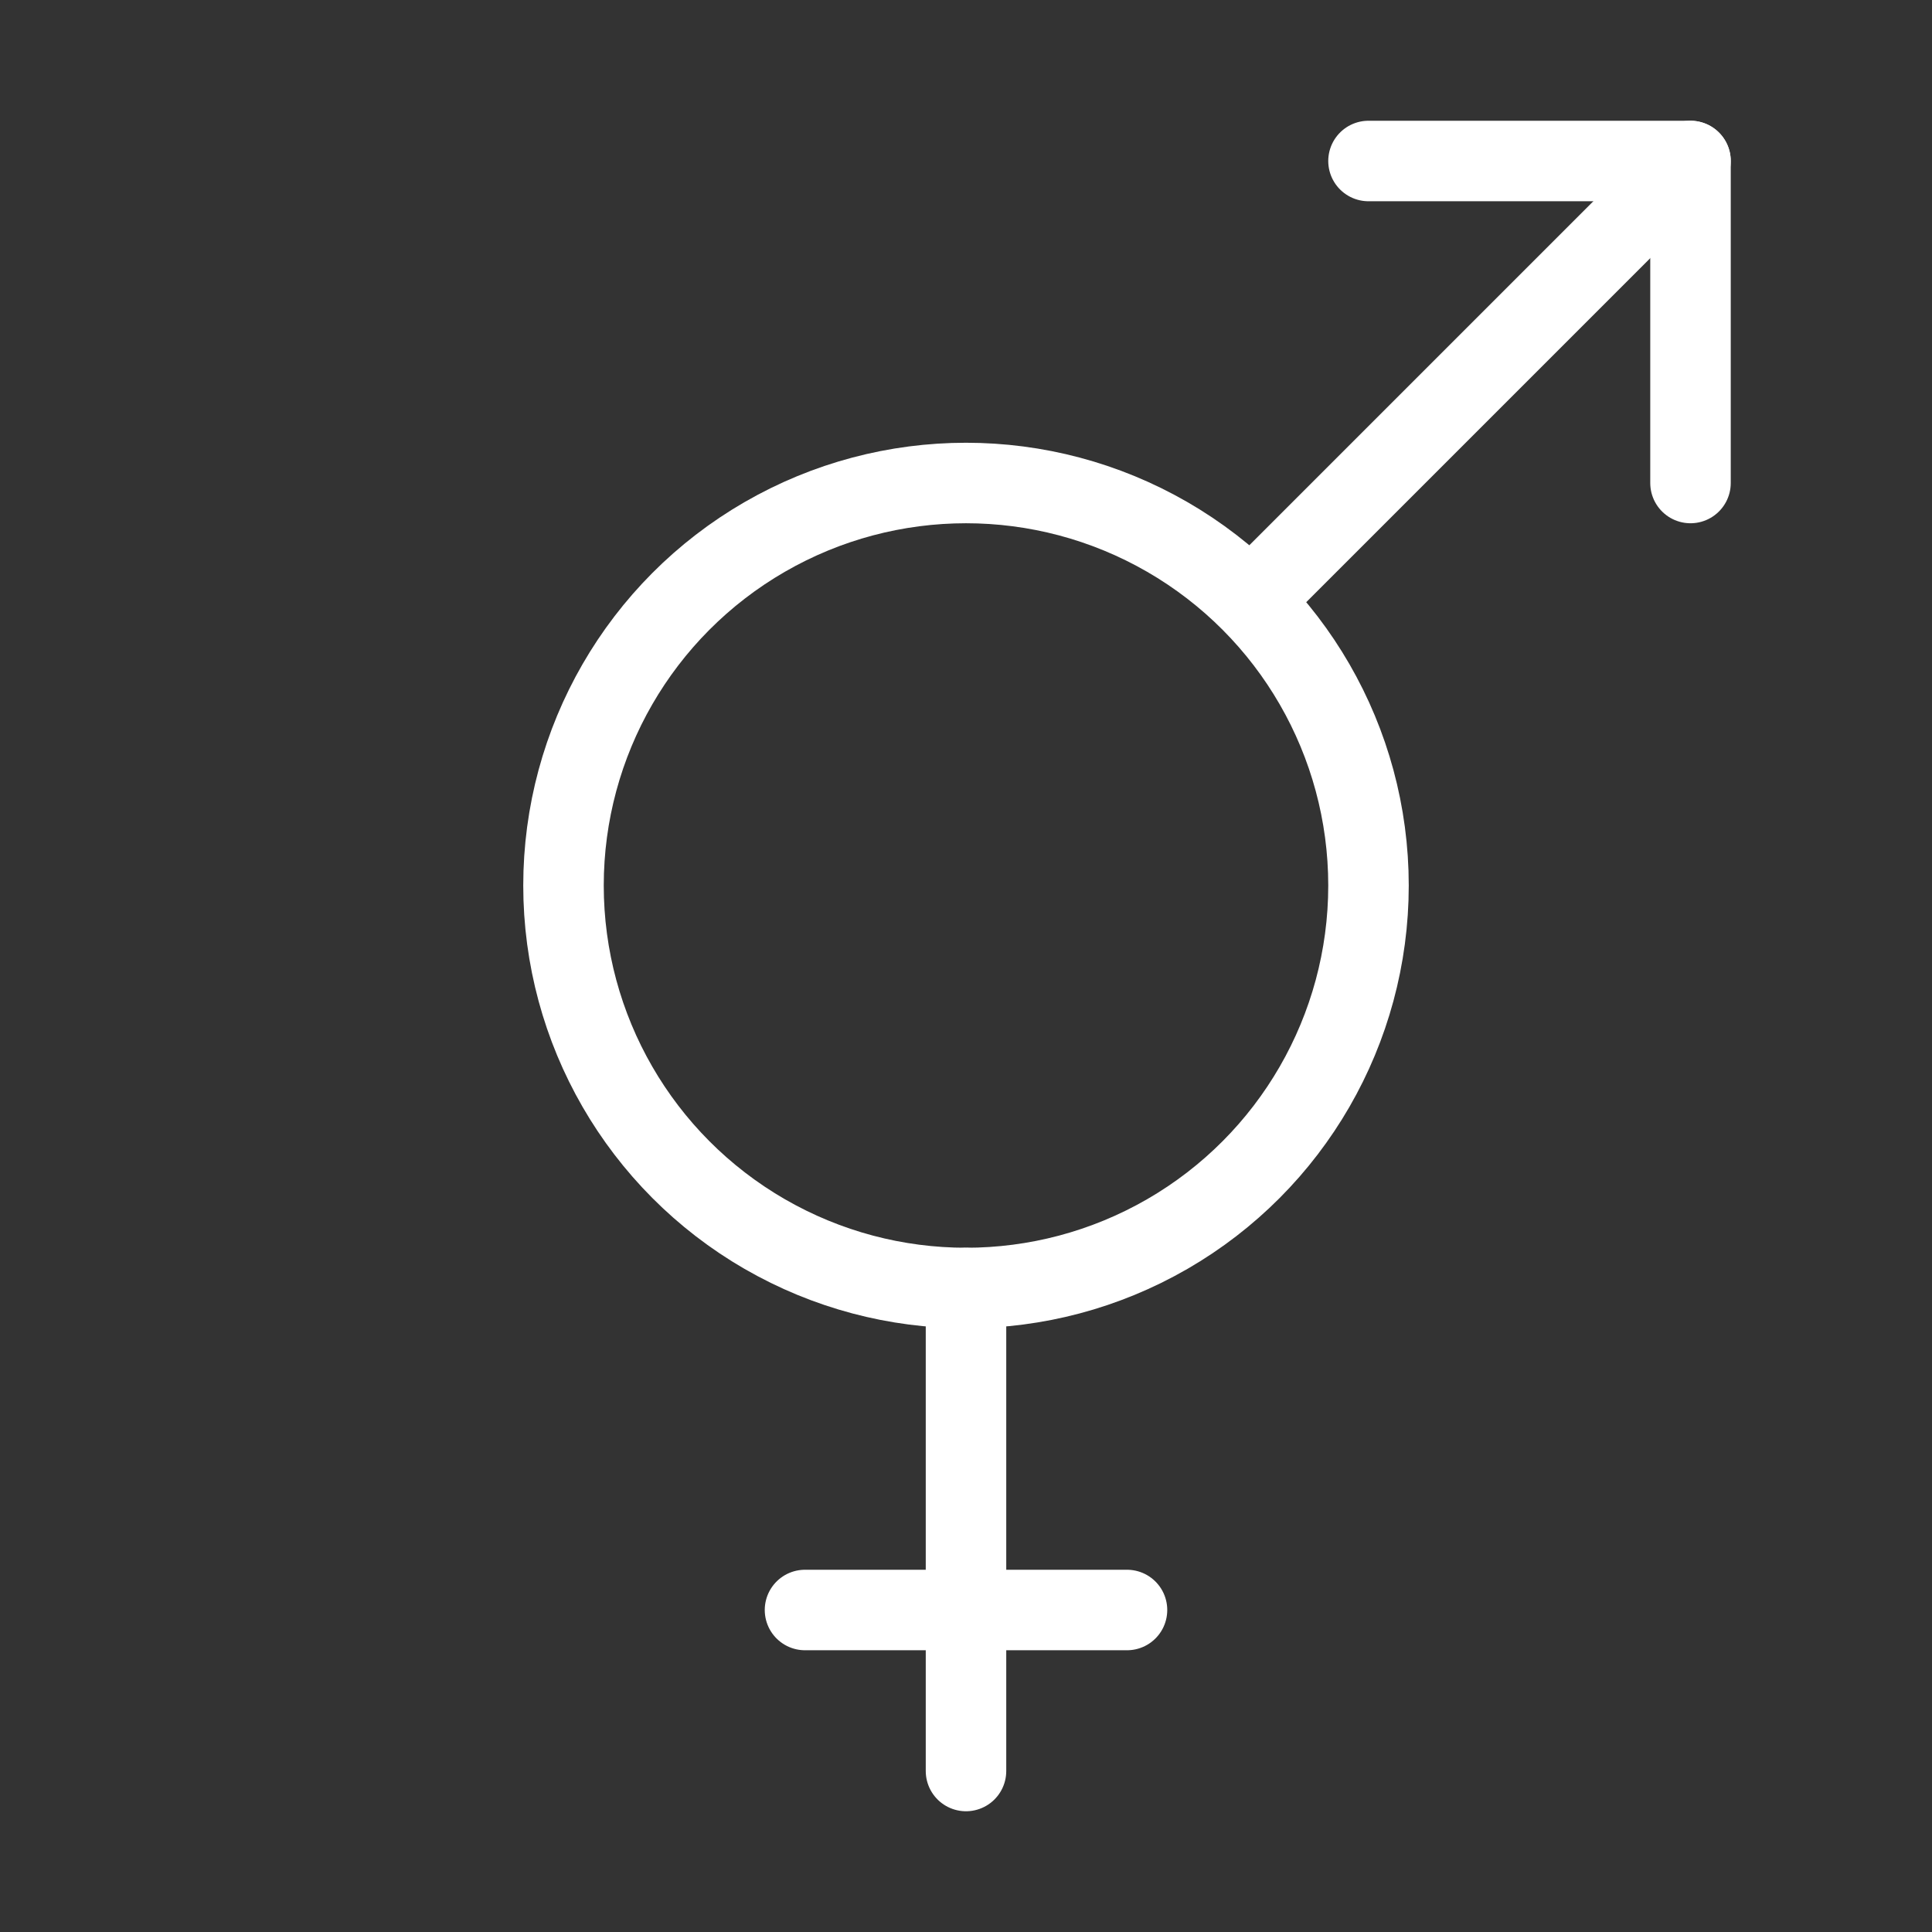 <svg            
  xmlns="http://www.w3.org/2000/svg"
  
  
  viewBox="0 0 24 24"
  fill="none"
  stroke="white"
stroke-linecap="round"
  stroke-linejoin="round"
           width="20" height="20">
  <rect x="0" y="0" width="24" height="24" fill="#333333" stroke="none"/>
  <path stroke="white" d="M10 20h4" />
  <path stroke="white" d="M12 16v6" />
  <path stroke="white" d="M17 2h4v4" />
  <path stroke="white" d="m21 2-5.46 5.46" />
  <circle cx="12" cy="11" r="5" />
</svg>
